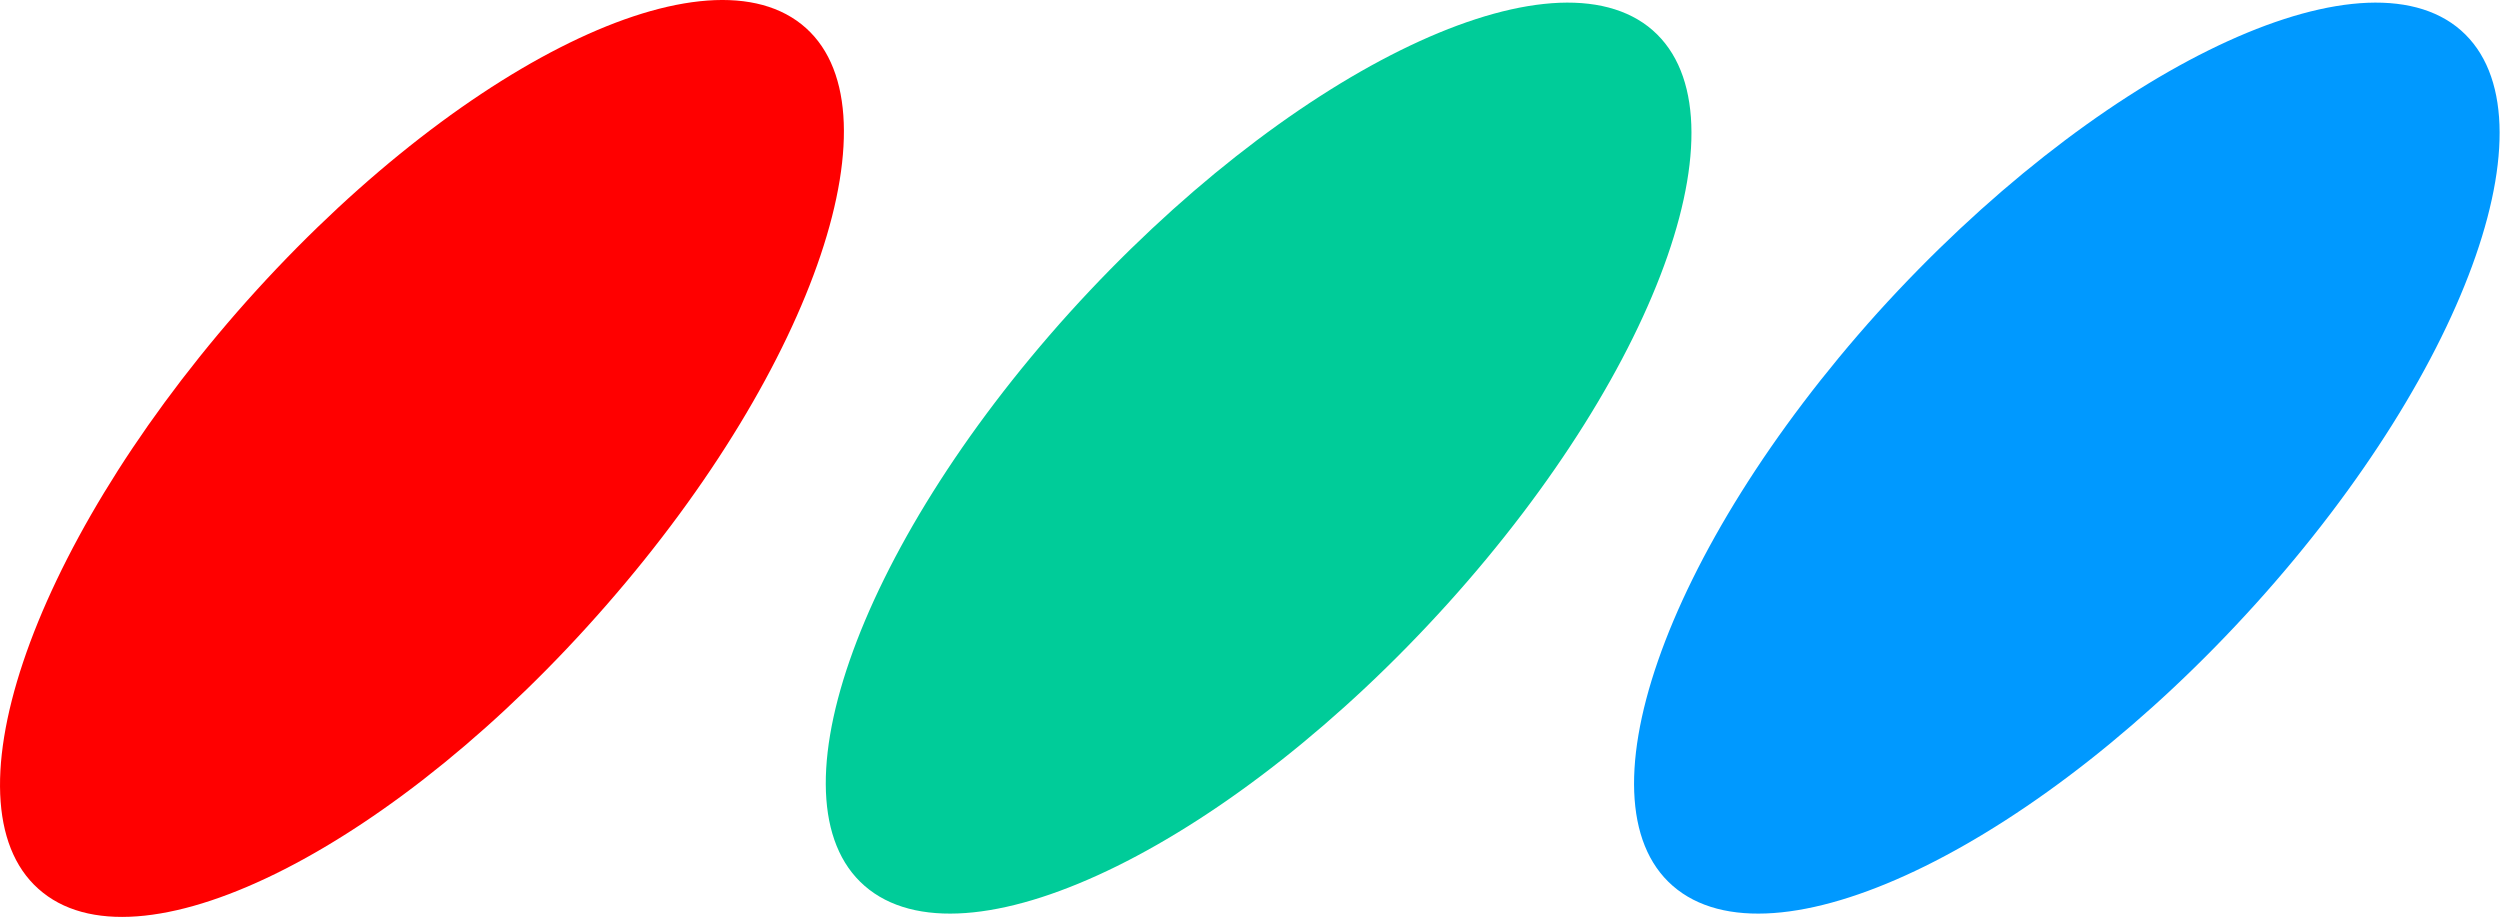 <?xml version="1.0" encoding="utf-8"?>
<!-- Generator: Adobe Illustrator 27.7.0, SVG Export Plug-In . SVG Version: 6.00 Build 0)  -->
<svg version="1.1" id="Layer_1" xmlns:svg="http://www.w3.org/2000/svg"
	 xmlns="http://www.w3.org/2000/svg" xmlns:xlink="http://www.w3.org/1999/xlink" x="0px" y="0px" viewBox="0 0 331 121.4"
	 style="enable-background:new 0 0 331 121.4;" xml:space="preserve">
<style type="text/css">
	.st0{fill:#FF0000;}
	.st1{fill:#00CC99;}
	.st2{fill:#0099FF;}
</style>
<path id="path21" class="st0" d="M31.4,41.3C59.2,9.5,92.6-7.5,106.1,3.2c13.5,10.7,1.9,45.2-25.8,76.9
	c-27.7,31.8-61.1,48.8-74.6,38.1C-7.9,107.5,3.7,73.1,31.4,41.3z"/>
<path id="path23" class="st1" d="M141.6,41.4c28.5-31.5,62.8-48.5,76.6-37.9c13.8,10.7,1.9,44.9-26.5,76.4
	c-28.5,31.6-62.8,48.5-76.6,37.9C101.3,107.2,113.1,73,141.6,41.4z"/>
<path id="path25" class="st2" d="M248.6,41.4c28.5-31.5,62.8-48.5,76.6-37.9c13.8,10.7,1.9,44.9-26.5,76.4
	c-28.5,31.6-62.8,48.5-76.6,37.9C208.3,107.2,220.2,73,248.6,41.4z"/>
</svg>
